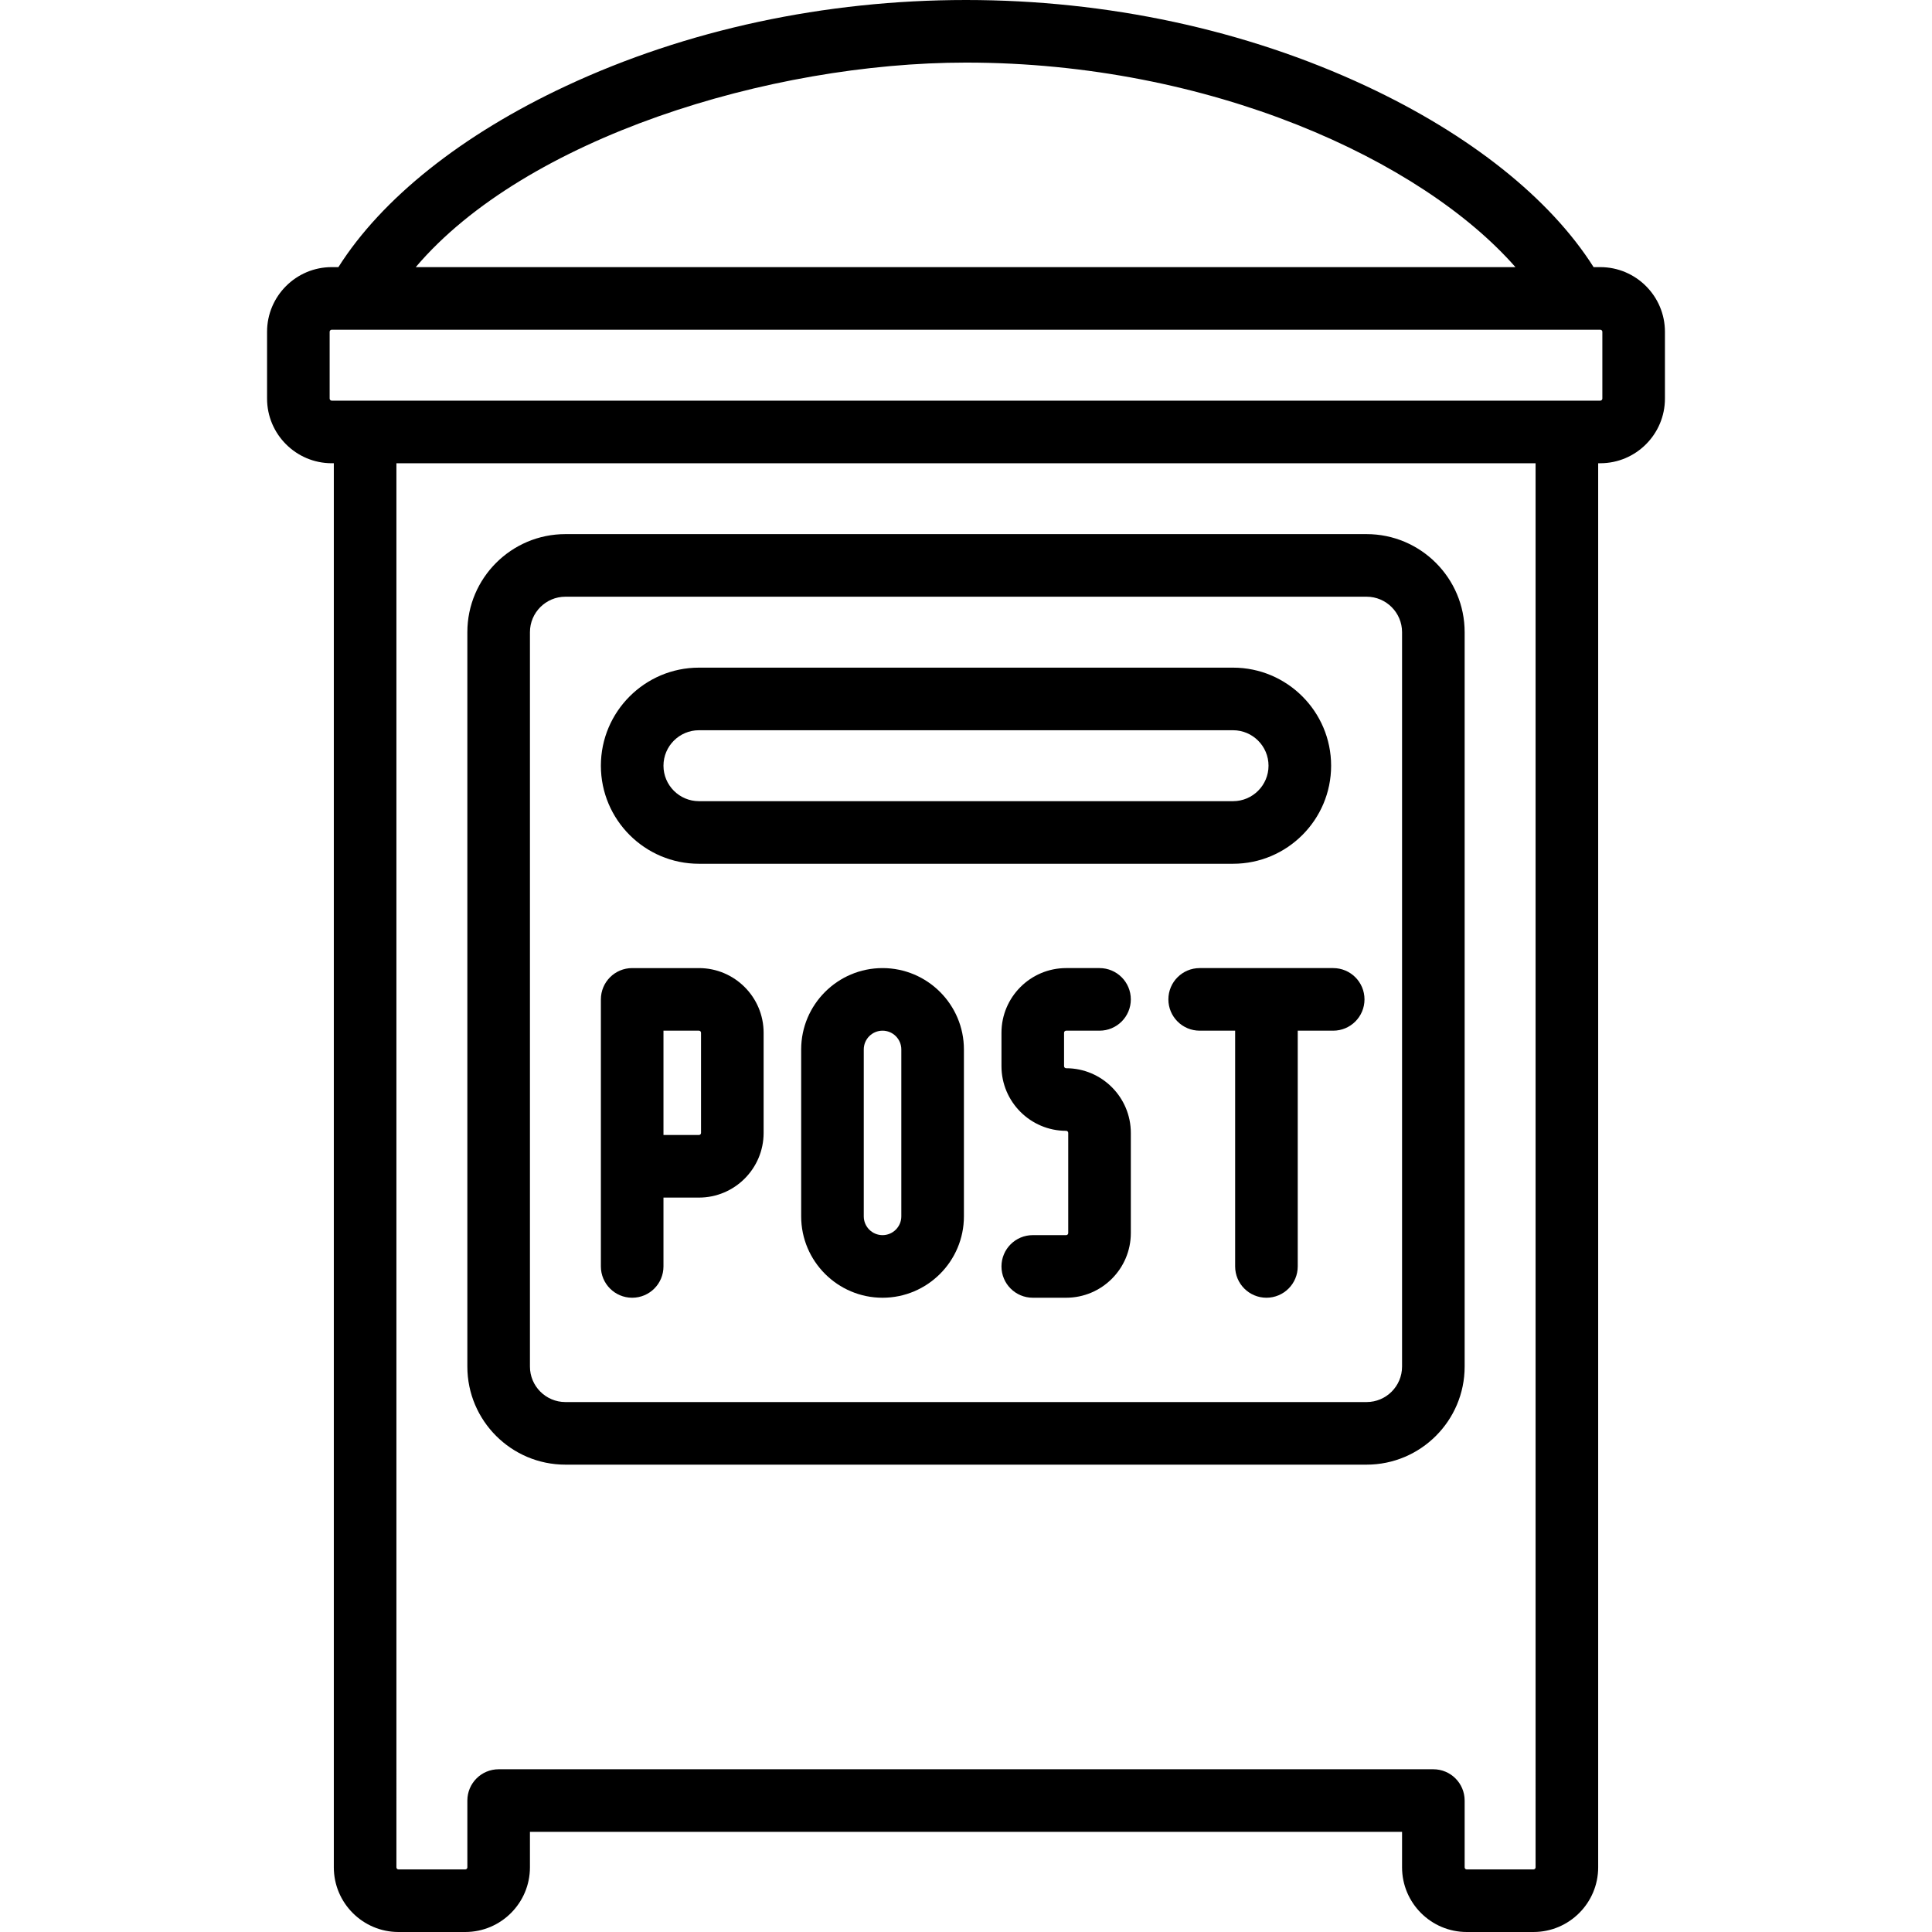 <?xml version='1.0' encoding='iso-8859-1'?>
<svg version="1.1" xmlns="http://www.w3.org/2000/svg" viewBox="0 0 463 463" xmlns:xlink="http://www.w3.org/1999/xlink" enable-background="new 0 0 463 463">
  <g>
    <path d="M383.5,64.015h-1.599c-10.413-16.45-29.579-31.742-54.549-43.409C298.5,7.125,265.354,0,231.5,0   c-33.86,0-67.01,7.127-95.864,20.611C110.67,32.277,91.509,47.567,81.097,64.015H79.5c-8.547,0-15.5,6.953-15.5,15.5v16   c0,8.547,6.953,15.5,15.5,15.5H80V447.5c0,8.547,6.953,15.5,15.5,15.5h16c8.547,0,15.5-6.953,15.5-15.5V439h209v8.5   c0,8.547,6.953,15.5,15.5,15.5h16c8.547,0,15.5-6.953,15.5-15.5V111.015h0.5c8.547,0,15.5-6.953,15.5-15.5v-16   C399,70.968,392.047,64.015,383.5,64.015z M231.5,15c58.566,0,109.196,23.386,131.671,49.015H99.636   C125.861,33.109,184.312,15,231.5,15z M368,447.5c0,0.276-0.224,0.5-0.5,0.5h-16c-0.276,0-0.5-0.224-0.5-0.5v-16   c0-4.142-3.358-7.5-7.5-7.5h-224c-4.142,0-7.5,3.358-7.5,7.5v16c0,0.276-0.224,0.5-0.5,0.5h-16c-0.276,0-0.5-0.224-0.5-0.5V111.015   h273V447.5z M384,95.515c0,0.276-0.224,0.5-0.5,0.5h-304c-0.276,0-0.5-0.224-0.5-0.5v-16c0-0.276,0.224-0.5,0.5-0.5h5.864   c0.003,0,0.005,0,0.008,0c0.002,0,0.005,0,0.007,0H383.5c0.276,0,0.5,0.224,0.5,0.5V95.515z"/>
    <path d="m135.5,351h192c12.958,0 23.5-10.542 23.5-23.5v-176c0-12.958-10.542-23.5-23.5-23.5h-192c-12.958,0-23.5,10.542-23.5,23.5v176c0,12.958 10.542,23.5 23.5,23.5zm-8.5-199.5c0-4.687 3.813-8.5 8.5-8.5h192c4.687,0 8.5,3.813 8.5,8.5v176c0,4.687-3.813,8.5-8.5,8.5h-192c-4.687,0-8.5-3.813-8.5-8.5v-176z"/>
    <path d="m167.5,207h128c12.958,0 23.5-10.542 23.5-23.5s-10.542-23.5-23.5-23.5h-128c-12.958,0-23.5,10.542-23.5,23.5s10.542,23.5 23.5,23.5zm0-32h128c4.687,0 8.5,3.813 8.5,8.5s-3.813,8.5-8.5,8.5h-128c-4.687,0-8.5-3.813-8.5-8.5s3.813-8.5 8.5-8.5z"/>
    <path d="m151.5,311c4.142,0 7.5-3.358 7.5-7.5v-16.5h8.5c8.547,0 15.5-6.953 15.5-15.5v-24c0-8.547-6.953-15.5-15.5-15.5h-16c-4.142,0-7.5,3.358-7.5,7.5v64c0,4.142 3.358,7.5 7.5,7.5zm16.5-63.5v24c0,0.276-0.224,0.5-0.5,0.5h-8.5v-25h8.5c0.276,0 0.5,0.224 0.5,0.5z"/>
    <path d="m211.5,232c-10.752,0-19.5,8.748-19.5,19.5v40c0,10.752 8.748,19.5 19.5,19.5s19.5-8.748 19.5-19.5v-40c0-10.752-8.748-19.5-19.5-19.5zm4.5,59.5c0,2.481-2.019,4.5-4.5,4.5s-4.5-2.019-4.5-4.5v-40c0-2.481 2.019-4.5 4.5-4.5s4.5,2.019 4.5,4.5v40z"/>
    <path d="m255.5,247h8c4.142,0 7.5-3.358 7.5-7.5s-3.358-7.5-7.5-7.5h-8c-8.547,0-15.5,6.953-15.5,15.5v8c0,8.547 6.953,15.5 15.5,15.5 0.276,0 0.5,0.224 0.5,0.5v24c0,0.276-0.224,0.5-0.5,0.5h-8c-4.142,0-7.5,3.358-7.5,7.5s3.358,7.5 7.5,7.5h8c8.547,0 15.5-6.953 15.5-15.5v-24c0-8.547-6.953-15.5-15.5-15.5-0.276,0-0.5-0.224-0.5-0.5v-8c0-0.276 0.224-0.5 0.5-0.5z"/>
    <path d="m287.5,232c-4.142,0-7.5,3.358-7.5,7.5s3.358,7.5 7.5,7.5h8.5v56.5c0,4.142 3.358,7.5 7.5,7.5s7.5-3.358 7.5-7.5v-56.5h8.5c4.142,0 7.5-3.358 7.5-7.5s-3.358-7.5-7.5-7.5h-32z"/>
  </g>
</svg>
